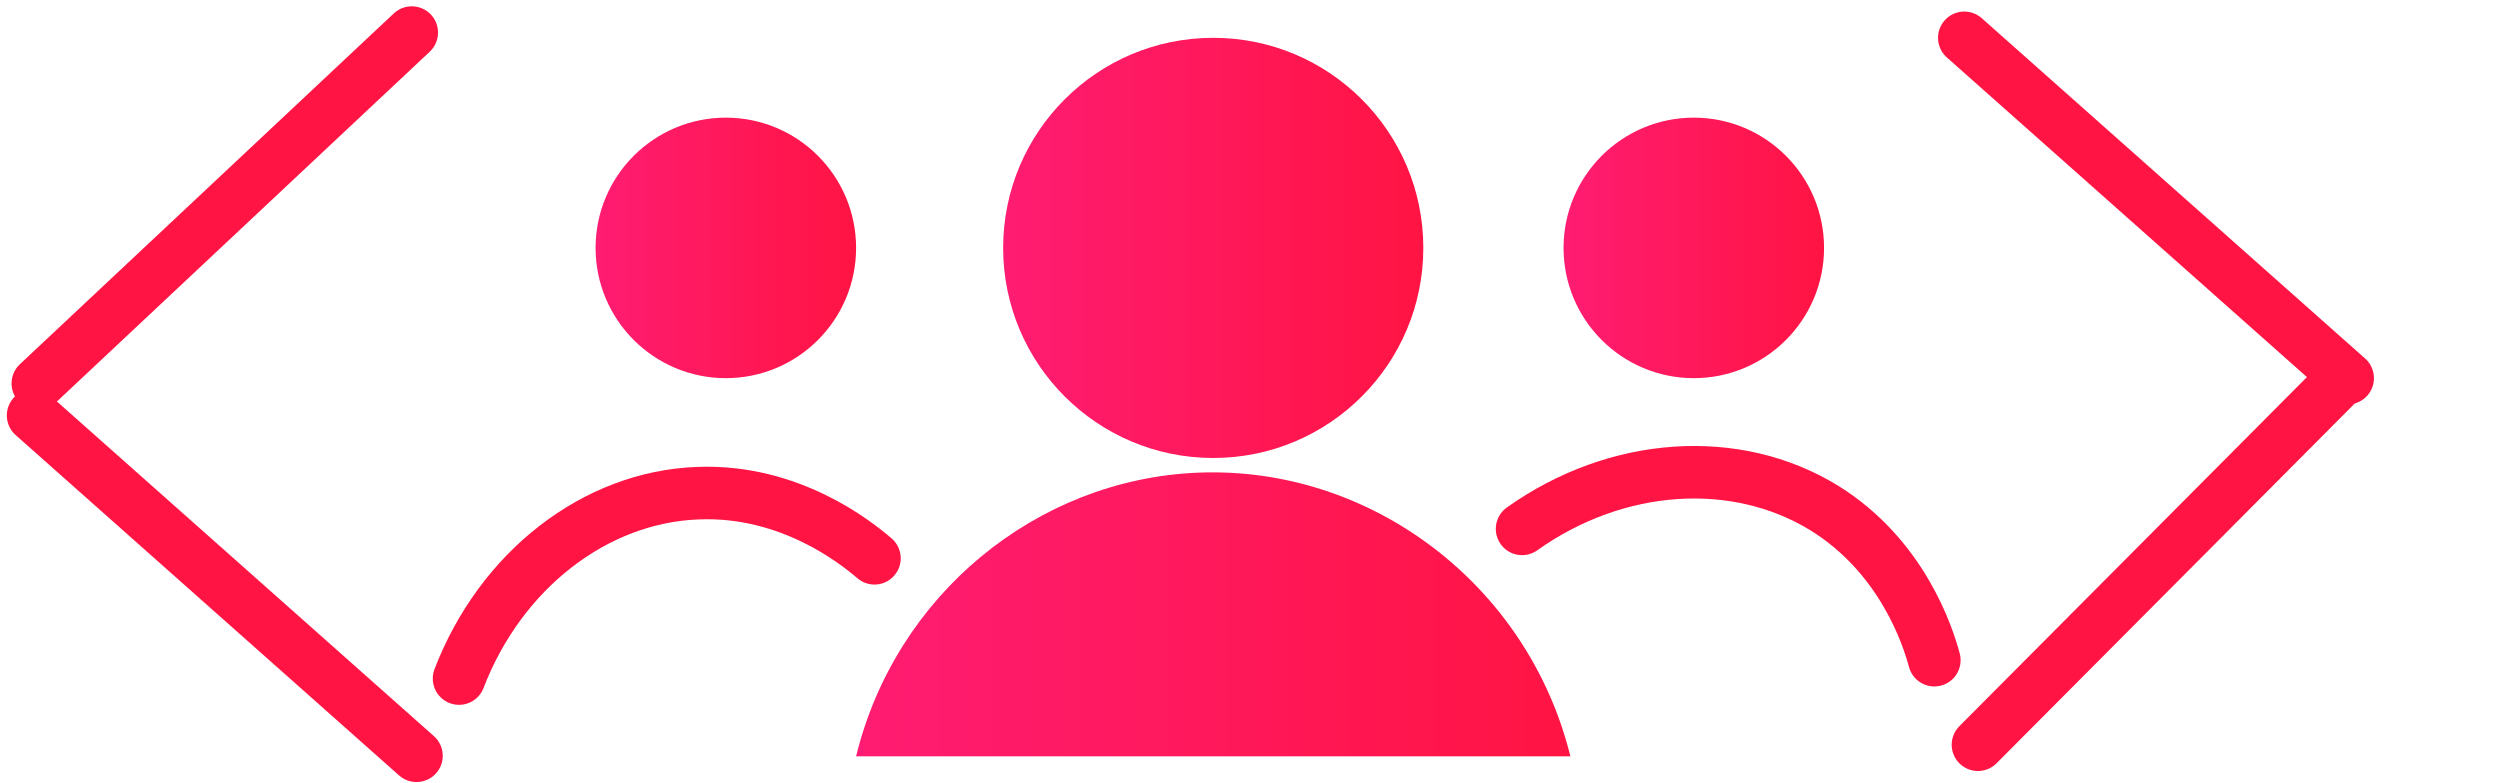 <?xml version="1.0" encoding="utf-8"?>
<!-- Generator: Adobe Illustrator 25.2.0, SVG Export Plug-In . SVG Version: 6.00 Build 0)  -->
<svg version="1.1" id="Layer_1" xmlns="http://www.w3.org/2000/svg" xmlns:xlink="http://www.w3.org/1999/xlink" x="0px" y="0px"
	 viewBox="82 269 476 149" style="enable-background:new 0 0 200 100;" xml:space="preserve">
	 <linearGradient id="grad1" x1="0%" y1="0%" x2="100%" y2="0%">
      <stop offset="0%" style="stop-color:#ff1c72;stop-opacity:1" />
      <stop offset="100%" style="stop-color:#ff1443;stop-opacity:1" />
    </linearGradient>
<style type="text/css">
	.st0{fill:url(#grad1);}
	.st1{fill:url(#grad1);}
	.st2{fill:none;stroke:url(#SVGID_1_);stroke-width:10;stroke-linecap:round;stroke-miterlimit:10;}
	.st3{fill:none;stroke:url(#SVGID_2_);stroke-width:10;stroke-linecap:round;stroke-miterlimit:10;}
	.st4{fill:none;stroke:url(#SVGID_3_);stroke-width:10;stroke-linecap:round;stroke-miterlimit:10;}
	.st5{fill:none;stroke:url(#SVGID_4_);stroke-width:10;stroke-linecap:round;stroke-miterlimit:10;}
	.st6{fill:none;stroke:url(#SVGID_5_);stroke-width:10;stroke-linecap:round;stroke-miterlimit:10;}
	.st7{fill:none;stroke:url(#SVGID_6_);stroke-width:10;stroke-linecap:round;stroke-miterlimit:10;}
	.st8{fill:none;}
</style>
<circle class="st0" cx="313" cy="316.2" r="40"/>
<path class="st1" d="M245,413c7.5-30.7,34.3-52.7,65-54c32.8-1.4,62.9,21.2,71,54"/>
<circle class="st0" cx="404.5" cy="316.2" r="24.8"/>
<linearGradient id="SVGID_1_" gradientUnits="userSpaceOnUse" x1="366.8" y1="376.807" x2="455.3" y2="376.807">
	<stop  offset="0" style="stop-color:#ff1443"/>
	<stop  offset="1" style="stop-color:#ff1443"/>
</linearGradient>
<path class="st2" d="M371.8,369.7c18-12.8,40.7-14.3,57.5-4c14.9,9.2,19.8,24.5,21,29"/>
<circle class="st0" cx="220.2" cy="316.2" r="24.8"/>
<linearGradient id="SVGID_2_" gradientUnits="userSpaceOnUse" x1="152.068" y1="401.966" x2="240.526" y2="401.966" gradientTransform="matrix(0.831 -0.557 0.557 0.831 -180.885 157.643)">
	<stop  offset="0" style="stop-color:#ff1443"/>
	<stop  offset="1" style="stop-color:#ff1443"/>
</linearGradient>
<path class="st3" d="M169.4,398.2c7.9-20.6,25.9-34.6,45.5-35.3c17.5-0.7,30.1,9.4,33.6,12.4"/>
<linearGradient id="SVGID_3_" gradientUnits="userSpaceOnUse" x1="451" y1="308.6" x2="534" y2="308.6">
	<stop  offset="9.497275e-03" style="stop-color:#ff1443"/>
	<stop  offset="1" style="stop-color:#ff1443"/>
</linearGradient>
<line class="st4" x1="456" y1="276.2" x2="529" y2="341"/>
<linearGradient id="SVGID_4_" gradientUnits="userSpaceOnUse" x1="464.834" y1="370.957" x2="531.834" y2="370.957" gradientTransform="matrix(1.095 -9.552184e-02 -9.552184e-02 1.096 -17.797 17.854)">
	<stop  offset="9.497275e-03" style="stop-color:#ff1443"/>
	<stop  offset="1" style="stop-color:#ff1443"/>
</linearGradient>
<line class="st5" x1="458.6" y1="410.8" x2="526.4" y2="342.7"/>
<linearGradient id="SVGID_5_" gradientUnits="userSpaceOnUse" x1="83.3" y1="380.5" x2="166.3" y2="380.5">
	<stop  offset="9.497275e-03" style="stop-color:#ff1443"/>
	<stop  offset="1" style="stop-color:#ff1443"/>
</linearGradient>
<line class="st6" x1="88.3" y1="348.1" x2="161.3" y2="412.9"/>
<linearGradient id="SVGID_6_" gradientUnits="userSpaceOnUse" x1="11.84" y1="243.389" x2="94.82" y2="243.389" gradientTransform="matrix(-9.212892e-02 0.996 -0.996 -9.212892e-02 372.06 277.873)">
	<stop  offset="9.497275e-03" style="stop-color:#ff1443"/>
	<stop  offset="1" style="stop-color:#ff1443"/>
</linearGradient>
<line class="st7" x1="160.4" y1="275.2" x2="89.2" y2="342"/>
<line class="st8" x1="245" y1="413" x2="381" y2="413"/>
</svg>
